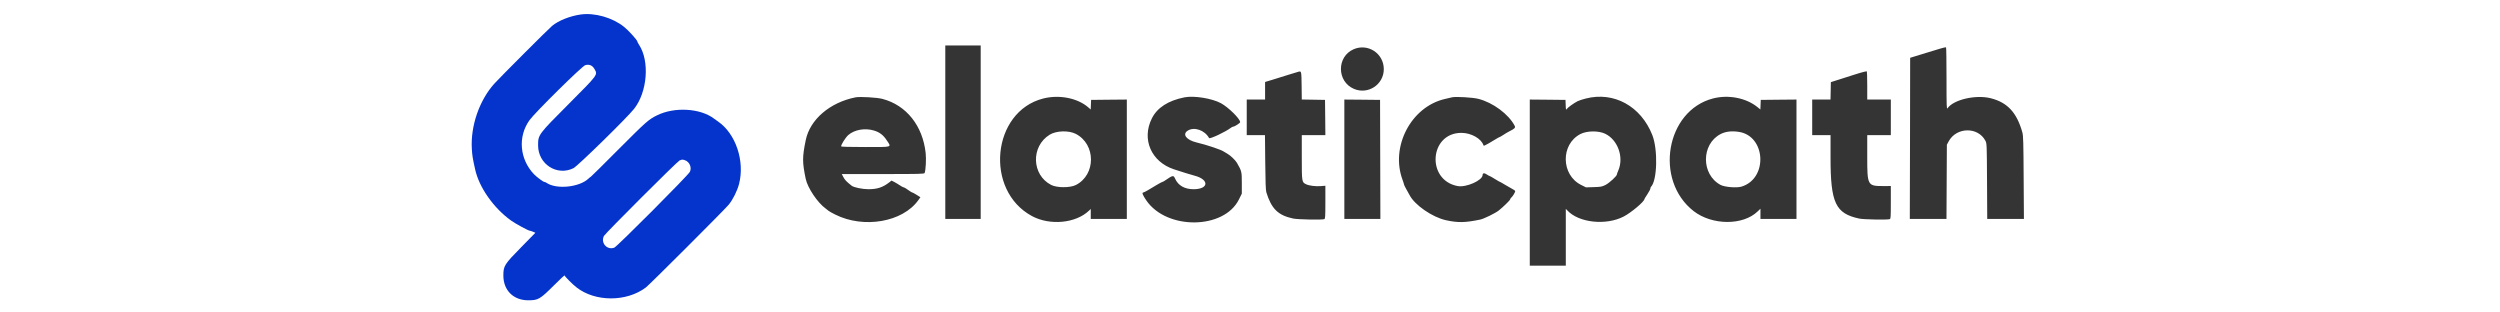 <?xml version="1.0" encoding="UTF-8"?>
<svg xmlns="http://www.w3.org/2000/svg" xmlns:xlink="http://www.w3.org/1999/xlink" width="248px" height="31px" viewBox="0 0 156 31" version="1.1">
<g id="surface1">
<path style=" stroke:none;fill-rule:evenodd;fill:rgb(1.569%,20.392%,80%);fill-opacity:1;" d="M 11.602 1.438 C 10.539 1.59 9.406 2.039 8.77 2.566 C 8.414 2.859 3.582 7.695 3.035 8.301 C 1.551 9.953 0.676 12.484 0.805 14.746 C 0.844 15.43 0.879 15.656 1.133 16.801 C 1.531 18.602 2.973 20.648 4.711 21.887 C 5.152 22.203 6.426 22.891 6.566 22.891 C 6.602 22.891 6.742 22.934 6.871 22.988 L 7.109 23.09 L 5.715 24.512 C 4.02 26.234 3.934 26.375 3.934 27.34 C 3.934 28.797 4.93 29.789 6.402 29.789 C 7.387 29.789 7.566 29.688 8.922 28.336 C 9.52 27.734 10.012 27.281 10.012 27.324 C 10.012 27.414 10.777 28.188 11.191 28.508 C 13.043 29.961 16.148 29.965 18.07 28.516 C 18.438 28.238 25.891 20.793 26.285 20.309 C 26.711 19.789 27.141 18.922 27.316 18.238 C 27.895 15.98 26.988 13.277 25.254 12.07 C 25.145 11.996 24.953 11.859 24.828 11.766 C 23.457 10.727 20.898 10.586 19.168 11.445 C 18.328 11.863 18.121 12.047 15.312 14.859 C 13.852 16.328 12.637 17.527 12.617 17.527 C 12.594 17.527 12.484 17.617 12.371 17.723 C 11.461 18.582 9.199 18.809 8.223 18.141 C 8.152 18.09 8.059 18.051 8.012 18.051 C 7.895 18.051 7.238 17.562 6.965 17.277 C 5.543 15.781 5.359 13.562 6.52 11.93 C 7.051 11.18 11.75 6.543 12.062 6.461 C 12.469 6.352 12.773 6.484 12.988 6.875 C 13.301 7.43 13.336 7.383 10.434 10.297 C 7.379 13.359 7.379 13.363 7.379 14.422 C 7.379 16.285 9.254 17.492 10.887 16.684 C 11.305 16.477 16.219 11.668 16.906 10.793 C 18.223 9.117 18.457 6.062 17.395 4.445 C 17.301 4.305 17.227 4.16 17.227 4.125 C 17.227 3.988 16.355 3.02 15.906 2.664 C 14.766 1.746 12.992 1.242 11.602 1.438 M 21.957 15.898 C 22.406 16.055 22.645 16.633 22.434 17.047 C 22.254 17.406 15.211 24.469 14.934 24.57 C 14.215 24.836 13.562 24.09 13.91 23.406 C 14.043 23.148 21.18 16.02 21.406 15.922 C 21.66 15.812 21.703 15.809 21.957 15.898 "/>
<path style=" stroke:none;fill-rule:evenodd;fill:rgb(20.392%,20.392%,20.392%);fill-opacity:1;" d="M 47.773 13.113 L 47.773 21.715 L 51.285 21.715 L 51.285 4.512 L 47.773 4.512 L 47.773 13.113 M 146.477 4.82 C 146.191 4.91 145.562 5.102 145.078 5.246 C 144.598 5.395 144.043 5.562 143.844 5.625 L 143.488 5.734 L 143.473 13.723 L 143.453 21.715 L 147.09 21.715 L 147.129 14.355 L 147.316 14.008 C 148.094 12.598 150.211 12.566 150.949 13.957 C 151.09 14.223 151.094 14.254 151.113 17.969 L 151.133 21.715 L 154.773 21.715 L 154.746 17.609 C 154.727 14.16 154.707 13.449 154.621 13.145 C 154.07 11.168 153.145 10.168 151.484 9.746 C 149.996 9.371 147.797 9.879 147.195 10.738 C 147.105 10.871 147.094 10.613 147.094 7.801 C 147.094 6.105 147.074 4.703 147.047 4.691 C 147.02 4.676 146.762 4.734 146.477 4.82 M 88.285 4.883 C 86.59 5.617 86.602 8.078 88.301 8.812 C 89.711 9.422 91.281 8.383 91.273 6.848 C 91.262 5.297 89.703 4.273 88.285 4.883 M 82.844 7.105 C 82.77 7.121 82.348 7.25 81.898 7.391 C 81.453 7.531 80.73 7.754 80.293 7.891 L 79.496 8.133 L 79.496 9.875 L 77.676 9.875 L 77.676 13.406 L 79.484 13.406 L 79.512 16.105 C 79.527 17.988 79.562 18.883 79.617 19.062 C 80.121 20.711 80.785 21.363 82.285 21.68 C 82.758 21.777 85.148 21.824 85.371 21.738 C 85.461 21.703 85.477 21.496 85.477 20.062 L 85.477 18.426 L 85.047 18.461 C 84.504 18.504 83.875 18.426 83.562 18.277 C 83.141 18.074 83.137 18.047 83.137 15.602 L 83.137 13.406 L 85.477 13.406 L 85.461 11.656 L 85.441 9.91 L 83.137 9.871 L 83.121 8.488 C 83.102 7.082 83.098 7.055 82.844 7.105 M 138.906 7.125 C 138.781 7.152 138.328 7.285 137.898 7.422 C 137.469 7.559 136.781 7.777 136.371 7.91 L 135.621 8.148 L 135.605 9.012 L 135.586 9.875 L 133.77 9.875 L 133.77 13.406 L 135.59 13.406 L 135.59 15.648 C 135.59 20.137 136.082 21.18 138.441 21.684 C 138.879 21.777 141.254 21.82 141.469 21.738 C 141.559 21.703 141.57 21.496 141.57 20.078 L 141.57 18.453 L 140.824 18.457 C 139.258 18.457 139.23 18.406 139.23 15.551 L 139.23 13.406 L 141.57 13.406 L 141.57 9.875 L 139.23 9.875 L 139.23 8.469 C 139.23 7.695 139.207 7.066 139.18 7.07 C 139.156 7.074 139.031 7.098 138.906 7.125 M 38.871 9.656 C 36.32 10.164 34.348 11.855 33.93 13.898 C 33.582 15.594 33.582 16.082 33.926 17.738 C 34.113 18.641 35.105 20.113 35.91 20.691 C 36.016 20.77 36.145 20.867 36.195 20.914 C 36.246 20.961 36.539 21.129 36.848 21.281 C 39.684 22.703 43.543 22.035 45.098 19.855 L 45.305 19.566 L 44.934 19.332 C 44.73 19.203 44.539 19.098 44.508 19.098 C 44.48 19.098 44.367 19.039 44.262 18.965 C 44.156 18.895 43.984 18.777 43.879 18.703 C 43.773 18.633 43.652 18.574 43.613 18.574 C 43.574 18.574 43.418 18.488 43.27 18.387 C 43.121 18.285 42.871 18.137 42.719 18.055 L 42.438 17.914 L 42.199 18.102 C 41.559 18.594 41.016 18.77 40.137 18.77 C 39.543 18.766 38.699 18.594 38.488 18.426 C 37.992 18.039 37.805 17.848 37.668 17.578 L 37.504 17.266 L 41.594 17.266 C 45.281 17.266 45.684 17.254 45.723 17.16 C 45.836 16.863 45.891 15.801 45.828 15.195 C 45.539 12.477 43.91 10.43 41.531 9.809 C 40.992 9.668 39.305 9.57 38.871 9.656 M 57.484 9.773 C 52.383 11.074 51.637 18.883 56.371 21.434 C 58.156 22.395 60.715 22.152 62.027 20.898 L 62.203 20.727 L 62.203 21.715 L 65.781 21.715 L 65.781 9.875 L 64.008 9.891 L 62.238 9.91 L 62.199 10.863 L 61.977 10.668 C 60.914 9.73 59.086 9.363 57.484 9.773 M 71.5 9.656 C 69.883 9.98 68.801 10.676 68.266 11.742 C 67.227 13.812 68.199 16.051 70.461 16.797 C 71.227 17.051 72.168 17.34 72.484 17.422 C 73.98 17.809 73.926 18.766 72.406 18.77 C 71.523 18.77 70.883 18.41 70.578 17.738 C 70.406 17.355 70.367 17.363 69.535 17.93 C 69.441 17.996 69.332 18.051 69.301 18.051 C 69.266 18.051 69.012 18.188 68.73 18.355 C 68.449 18.523 68.051 18.758 67.852 18.879 C 67.648 19 67.449 19.098 67.41 19.098 C 67.254 19.098 67.359 19.363 67.719 19.887 C 69.746 22.836 75.43 22.773 76.902 19.785 L 77.188 19.207 L 77.188 18.152 C 77.188 17.02 77.176 16.977 76.703 16.152 C 76.547 15.883 76.039 15.402 75.762 15.254 C 75.652 15.199 75.488 15.098 75.398 15.035 C 75.152 14.855 73.715 14.371 72.703 14.133 C 71.672 13.887 71.25 13.309 71.836 12.953 C 72.484 12.555 73.516 12.922 73.941 13.695 C 74.008 13.82 75.594 13.074 76.105 12.676 C 76.191 12.609 76.301 12.559 76.348 12.559 C 76.477 12.559 77.02 12.207 77.023 12.121 C 77.031 11.797 75.875 10.656 75.125 10.242 C 74.23 9.758 72.449 9.469 71.5 9.656 M 98.051 9.652 C 97.98 9.672 97.66 9.746 97.344 9.816 C 93.977 10.586 91.898 14.566 93.141 17.863 C 93.215 18.055 93.273 18.246 93.273 18.289 C 93.273 18.332 93.383 18.551 93.512 18.781 C 93.641 19.008 93.789 19.27 93.836 19.363 C 94.34 20.34 96.082 21.543 97.434 21.844 C 98.617 22.105 99.348 22.094 100.84 21.781 C 101.211 21.703 102.344 21.148 102.68 20.879 C 103.121 20.527 103.805 19.859 103.805 19.781 C 103.805 19.738 103.852 19.66 103.91 19.613 C 104.074 19.477 104.336 19.027 104.305 18.945 C 104.289 18.902 104.133 18.797 103.957 18.707 C 103.785 18.617 103.465 18.434 103.246 18.297 C 103.027 18.16 102.828 18.051 102.809 18.051 C 102.785 18.051 102.555 17.918 102.297 17.758 C 102.039 17.594 101.801 17.461 101.773 17.461 C 101.742 17.461 101.613 17.391 101.48 17.301 C 101.246 17.141 101.074 17.164 101.074 17.359 C 101.074 17.891 99.445 18.617 98.598 18.457 C 95.465 17.871 95.793 13.18 98.969 13.18 C 99.93 13.18 100.938 13.742 101.156 14.402 C 101.176 14.469 101.215 14.469 101.34 14.402 C 101.426 14.355 101.586 14.27 101.691 14.215 C 101.801 14.156 102.07 13.996 102.293 13.855 C 102.516 13.719 102.719 13.602 102.746 13.602 C 102.777 13.602 102.945 13.504 103.125 13.387 C 103.301 13.266 103.578 13.102 103.738 13.023 C 104.258 12.766 104.352 12.668 104.258 12.484 C 103.668 11.336 102.098 10.168 100.648 9.805 C 100.086 9.664 98.41 9.566 98.051 9.652 M 111.312 9.773 C 110.988 9.855 110.625 9.973 110.5 10.039 C 110.121 10.234 109.539 10.652 109.434 10.801 C 109.344 10.934 109.336 10.91 109.316 10.426 L 109.297 9.91 L 107.527 9.891 L 105.754 9.875 L 105.754 26.355 L 109.328 26.355 L 109.328 20.715 L 109.477 20.871 C 110.605 22.098 113.312 22.391 115.07 21.48 C 115.828 21.086 117.129 19.988 117.129 19.742 C 117.129 19.723 117.262 19.504 117.422 19.266 C 117.582 19.023 117.715 18.773 117.715 18.711 C 117.715 18.652 117.742 18.57 117.777 18.535 C 118.398 17.91 118.477 14.84 117.91 13.398 C 116.781 10.535 114.102 9.059 111.312 9.773 M 123.918 9.77 C 119.258 10.988 118.078 17.867 122 20.934 C 123.836 22.363 126.898 22.383 128.359 20.973 L 128.637 20.703 L 128.637 21.715 L 132.211 21.715 L 132.211 9.875 L 130.438 9.891 L 128.668 9.91 L 128.648 10.383 L 128.629 10.859 L 128.355 10.637 C 127.223 9.711 125.457 9.367 123.918 9.77 M 87.359 15.793 L 87.359 21.715 L 90.934 21.715 L 90.902 9.91 L 89.133 9.891 L 87.359 9.875 L 87.359 15.793 M 40.711 12.953 C 41.266 13.121 41.633 13.406 41.973 13.93 C 42.438 14.637 42.613 14.586 39.844 14.586 C 38.223 14.586 37.441 14.562 37.441 14.516 C 37.441 14.328 37.879 13.637 38.152 13.395 C 38.766 12.859 39.824 12.676 40.711 12.953 M 60.711 13.277 C 62.723 14.309 62.73 17.328 60.727 18.352 C 60.156 18.641 58.855 18.641 58.281 18.348 C 56.332 17.352 56.246 14.52 58.133 13.359 C 58.785 12.961 60.012 12.922 60.711 13.277 M 113.23 13.266 C 114.492 13.871 115.109 15.605 114.531 16.922 C 114.457 17.086 114.398 17.254 114.398 17.301 C 114.398 17.461 113.648 18.152 113.262 18.348 C 112.906 18.523 112.805 18.543 112.102 18.562 L 111.328 18.586 L 110.852 18.348 C 108.852 17.352 108.801 14.324 110.77 13.301 C 111.41 12.965 112.57 12.949 113.23 13.266 M 126.473 13.078 C 129.18 13.469 129.402 17.715 126.758 18.512 C 126.273 18.66 125.082 18.562 124.672 18.34 C 122.746 17.301 122.75 14.305 124.68 13.301 C 125.168 13.047 125.762 12.973 126.473 13.078 "/>
</g>
</svg>
